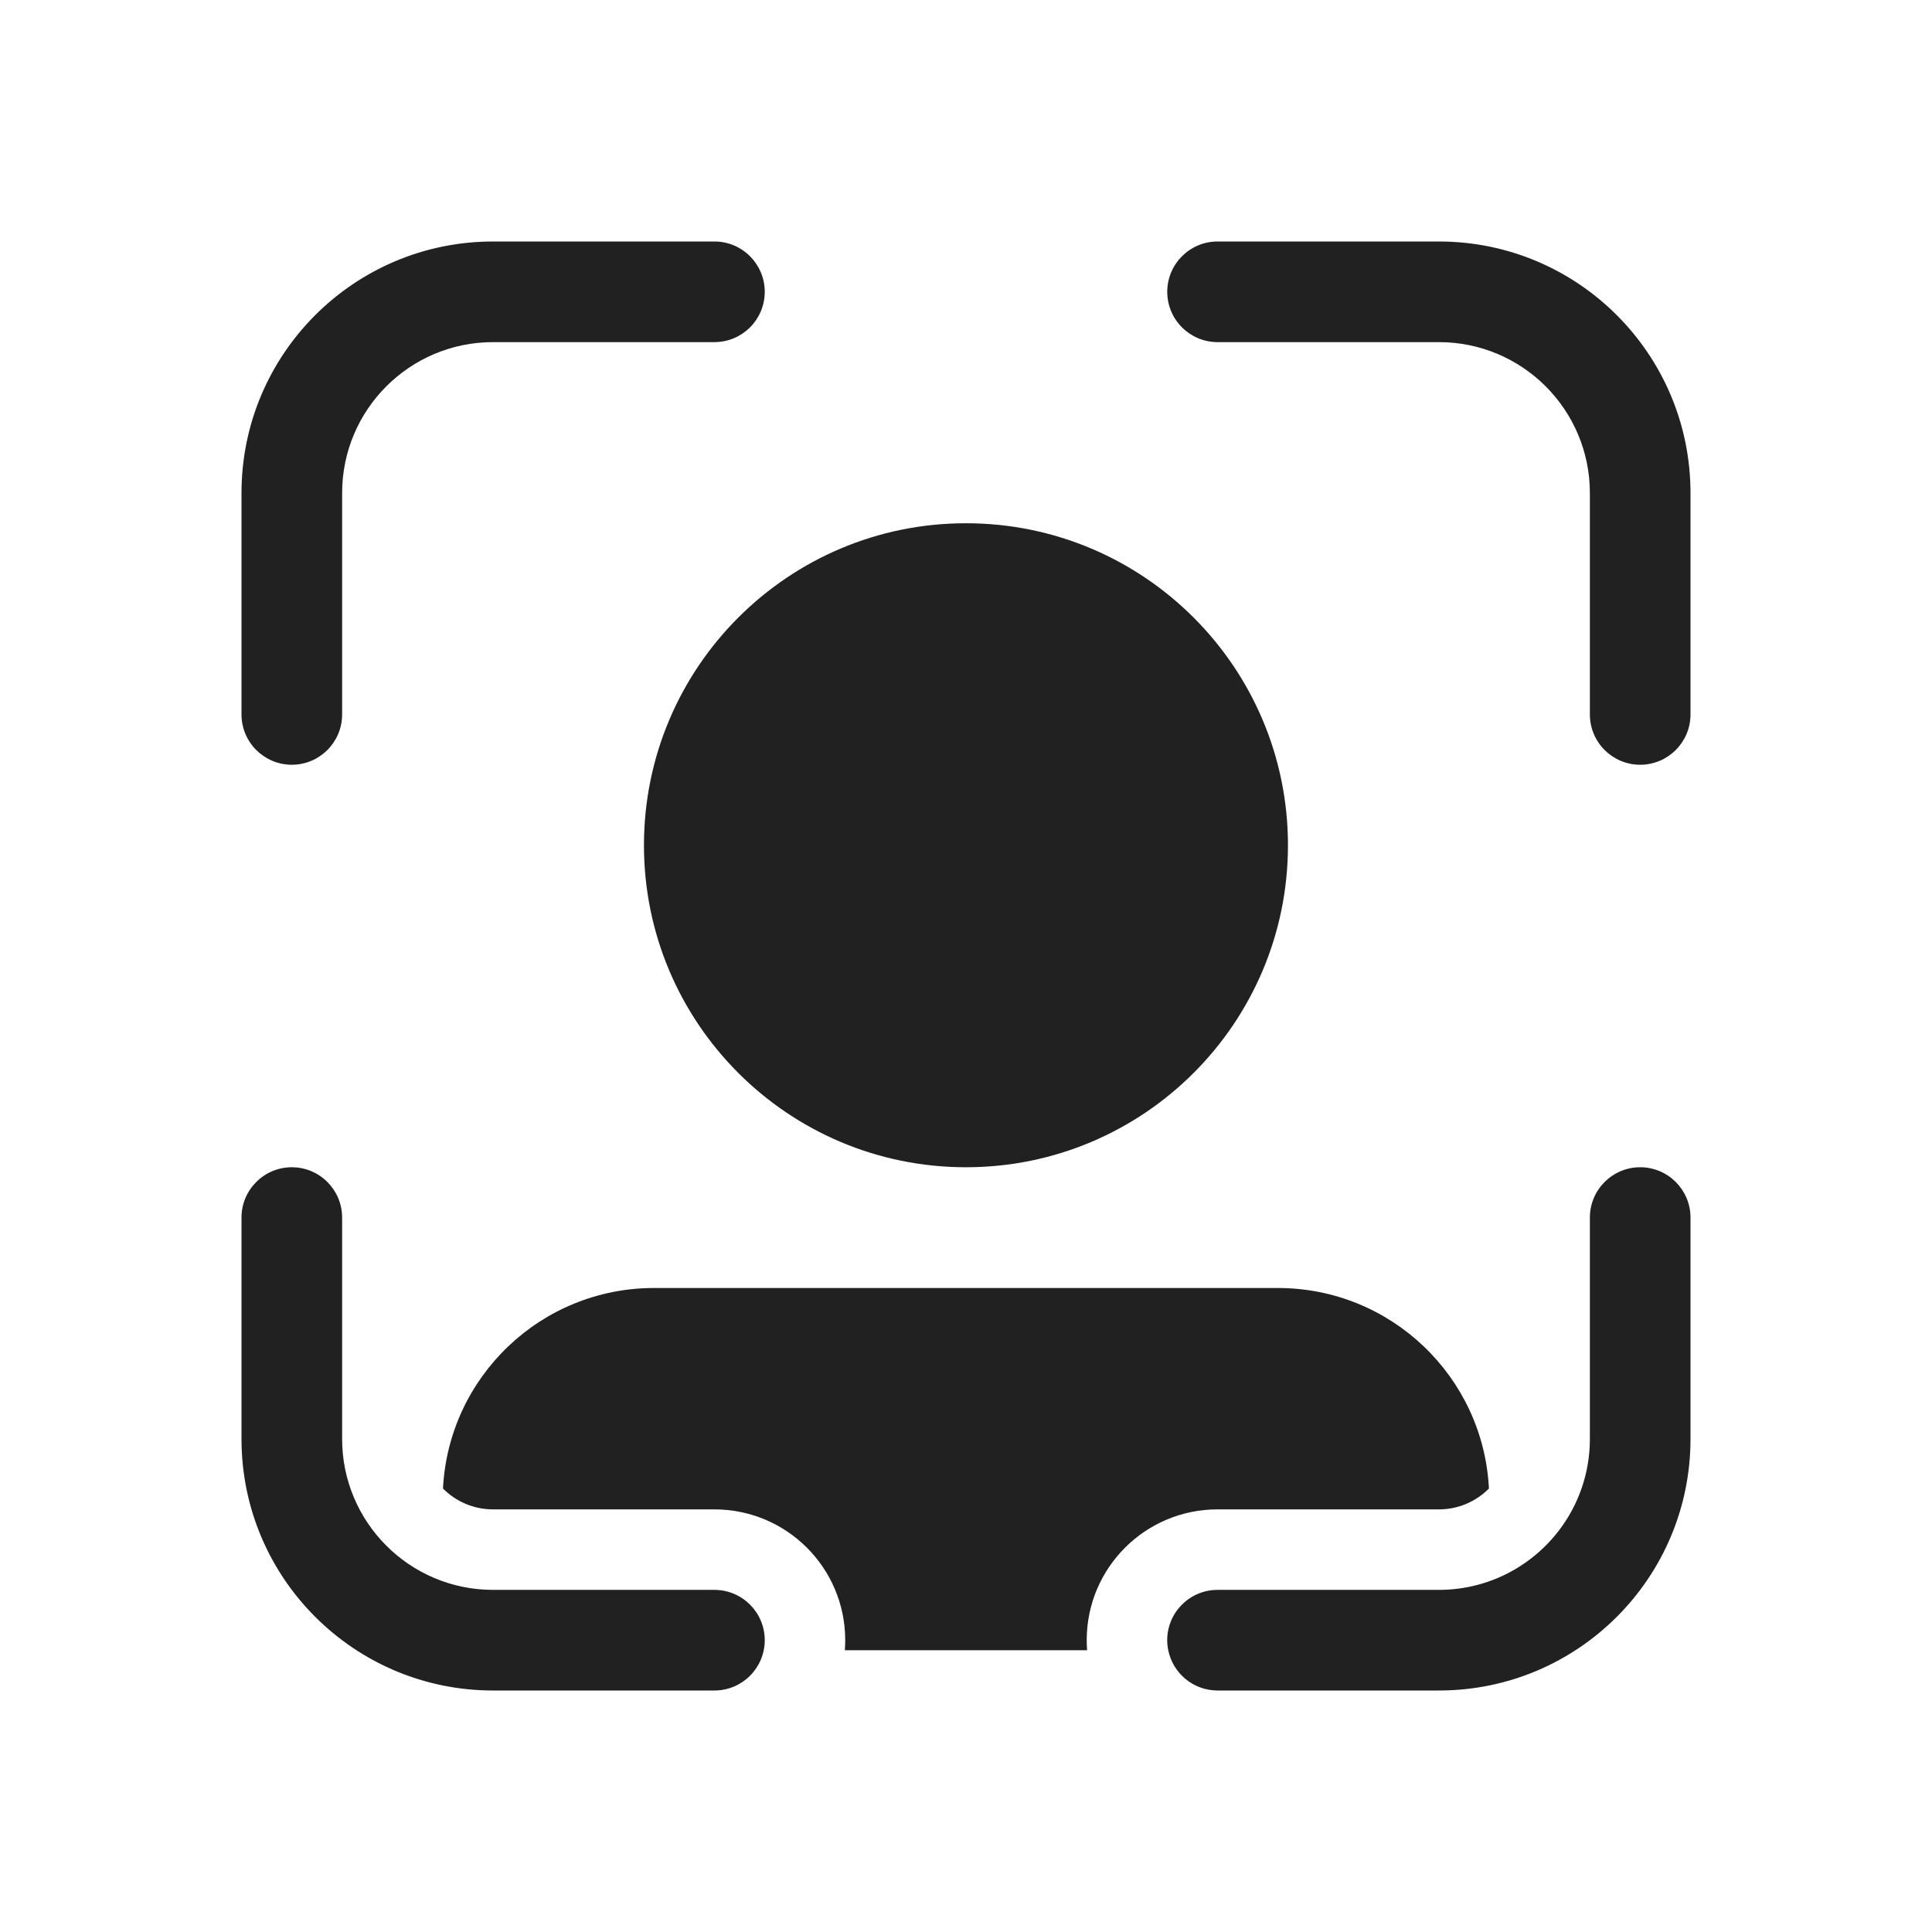 <svg width="48" height="48" viewBox="0 0 48 48" fill="none" xmlns="http://www.w3.org/2000/svg">
<path d="M6 12.25C6 8.798 8.798 6 12.25 6H17.75C18.44 6 19 6.56 19 7.25C19 7.94 18.44 8.5 17.75 8.5H12.25C10.179 8.5 8.5 10.179 8.5 12.25V17.75C8.5 18.44 7.94 19 7.25 19C6.56 19 6 18.44 6 17.75V12.25ZM29 7.25C29 6.56 29.56 6 30.25 6H35.75C39.202 6 42 8.798 42 12.25V17.75C42 18.44 41.44 19 40.75 19C40.06 19 39.5 18.44 39.5 17.75V12.25C39.5 10.179 37.821 8.5 35.75 8.5H30.25C29.56 8.5 29 7.94 29 7.25ZM7.25 29C7.94 29 8.5 29.56 8.5 30.25V35.75C8.5 37.821 10.179 39.5 12.25 39.5H17.749C18.439 39.5 19 40.06 19 40.75C19 41.44 18.44 42 17.75 42H12.25C8.798 42 6 39.202 6 35.75V30.25C6 29.56 6.56 29 7.25 29ZM40.75 29C41.44 29 42 29.56 42 30.25V35.75C42 39.202 39.202 42 35.75 42H30.25C29.645 42 29.141 41.571 29.025 41C29.009 40.919 28.999 40.836 28.999 40.75C28.999 40.06 29.559 39.5 30.249 39.5H35.749C35.749 39.5 35.749 39.5 35.749 39.5C35.792 39.5 35.835 39.499 35.877 39.498C36.201 39.487 36.514 39.435 36.812 39.347C36.812 39.347 36.812 39.347 36.812 39.347C38.366 38.889 39.5 37.452 39.5 35.75V30.25C39.5 29.56 40.06 29 40.75 29ZM26.999 40.75C26.999 40.834 27.002 40.917 27.009 41H20.99C20.996 40.917 20.999 40.834 20.999 40.75C20.999 38.955 19.544 37.5 17.749 37.5H12.249C11.763 37.5 11.323 37.302 11.006 36.982C11.146 34.207 13.44 32 16.249 32H31.749C34.559 32 36.853 34.207 36.992 36.982C36.675 37.302 36.235 37.5 35.749 37.5H30.249C28.454 37.5 26.999 38.955 26.999 40.75ZM23.999 29C28.417 29 31.999 25.418 31.999 21C31.999 16.582 28.417 13 23.999 13C19.581 13 15.999 16.582 15.999 21C15.999 25.418 19.581 29 23.999 29Z" fill="#212121"/>
</svg>
